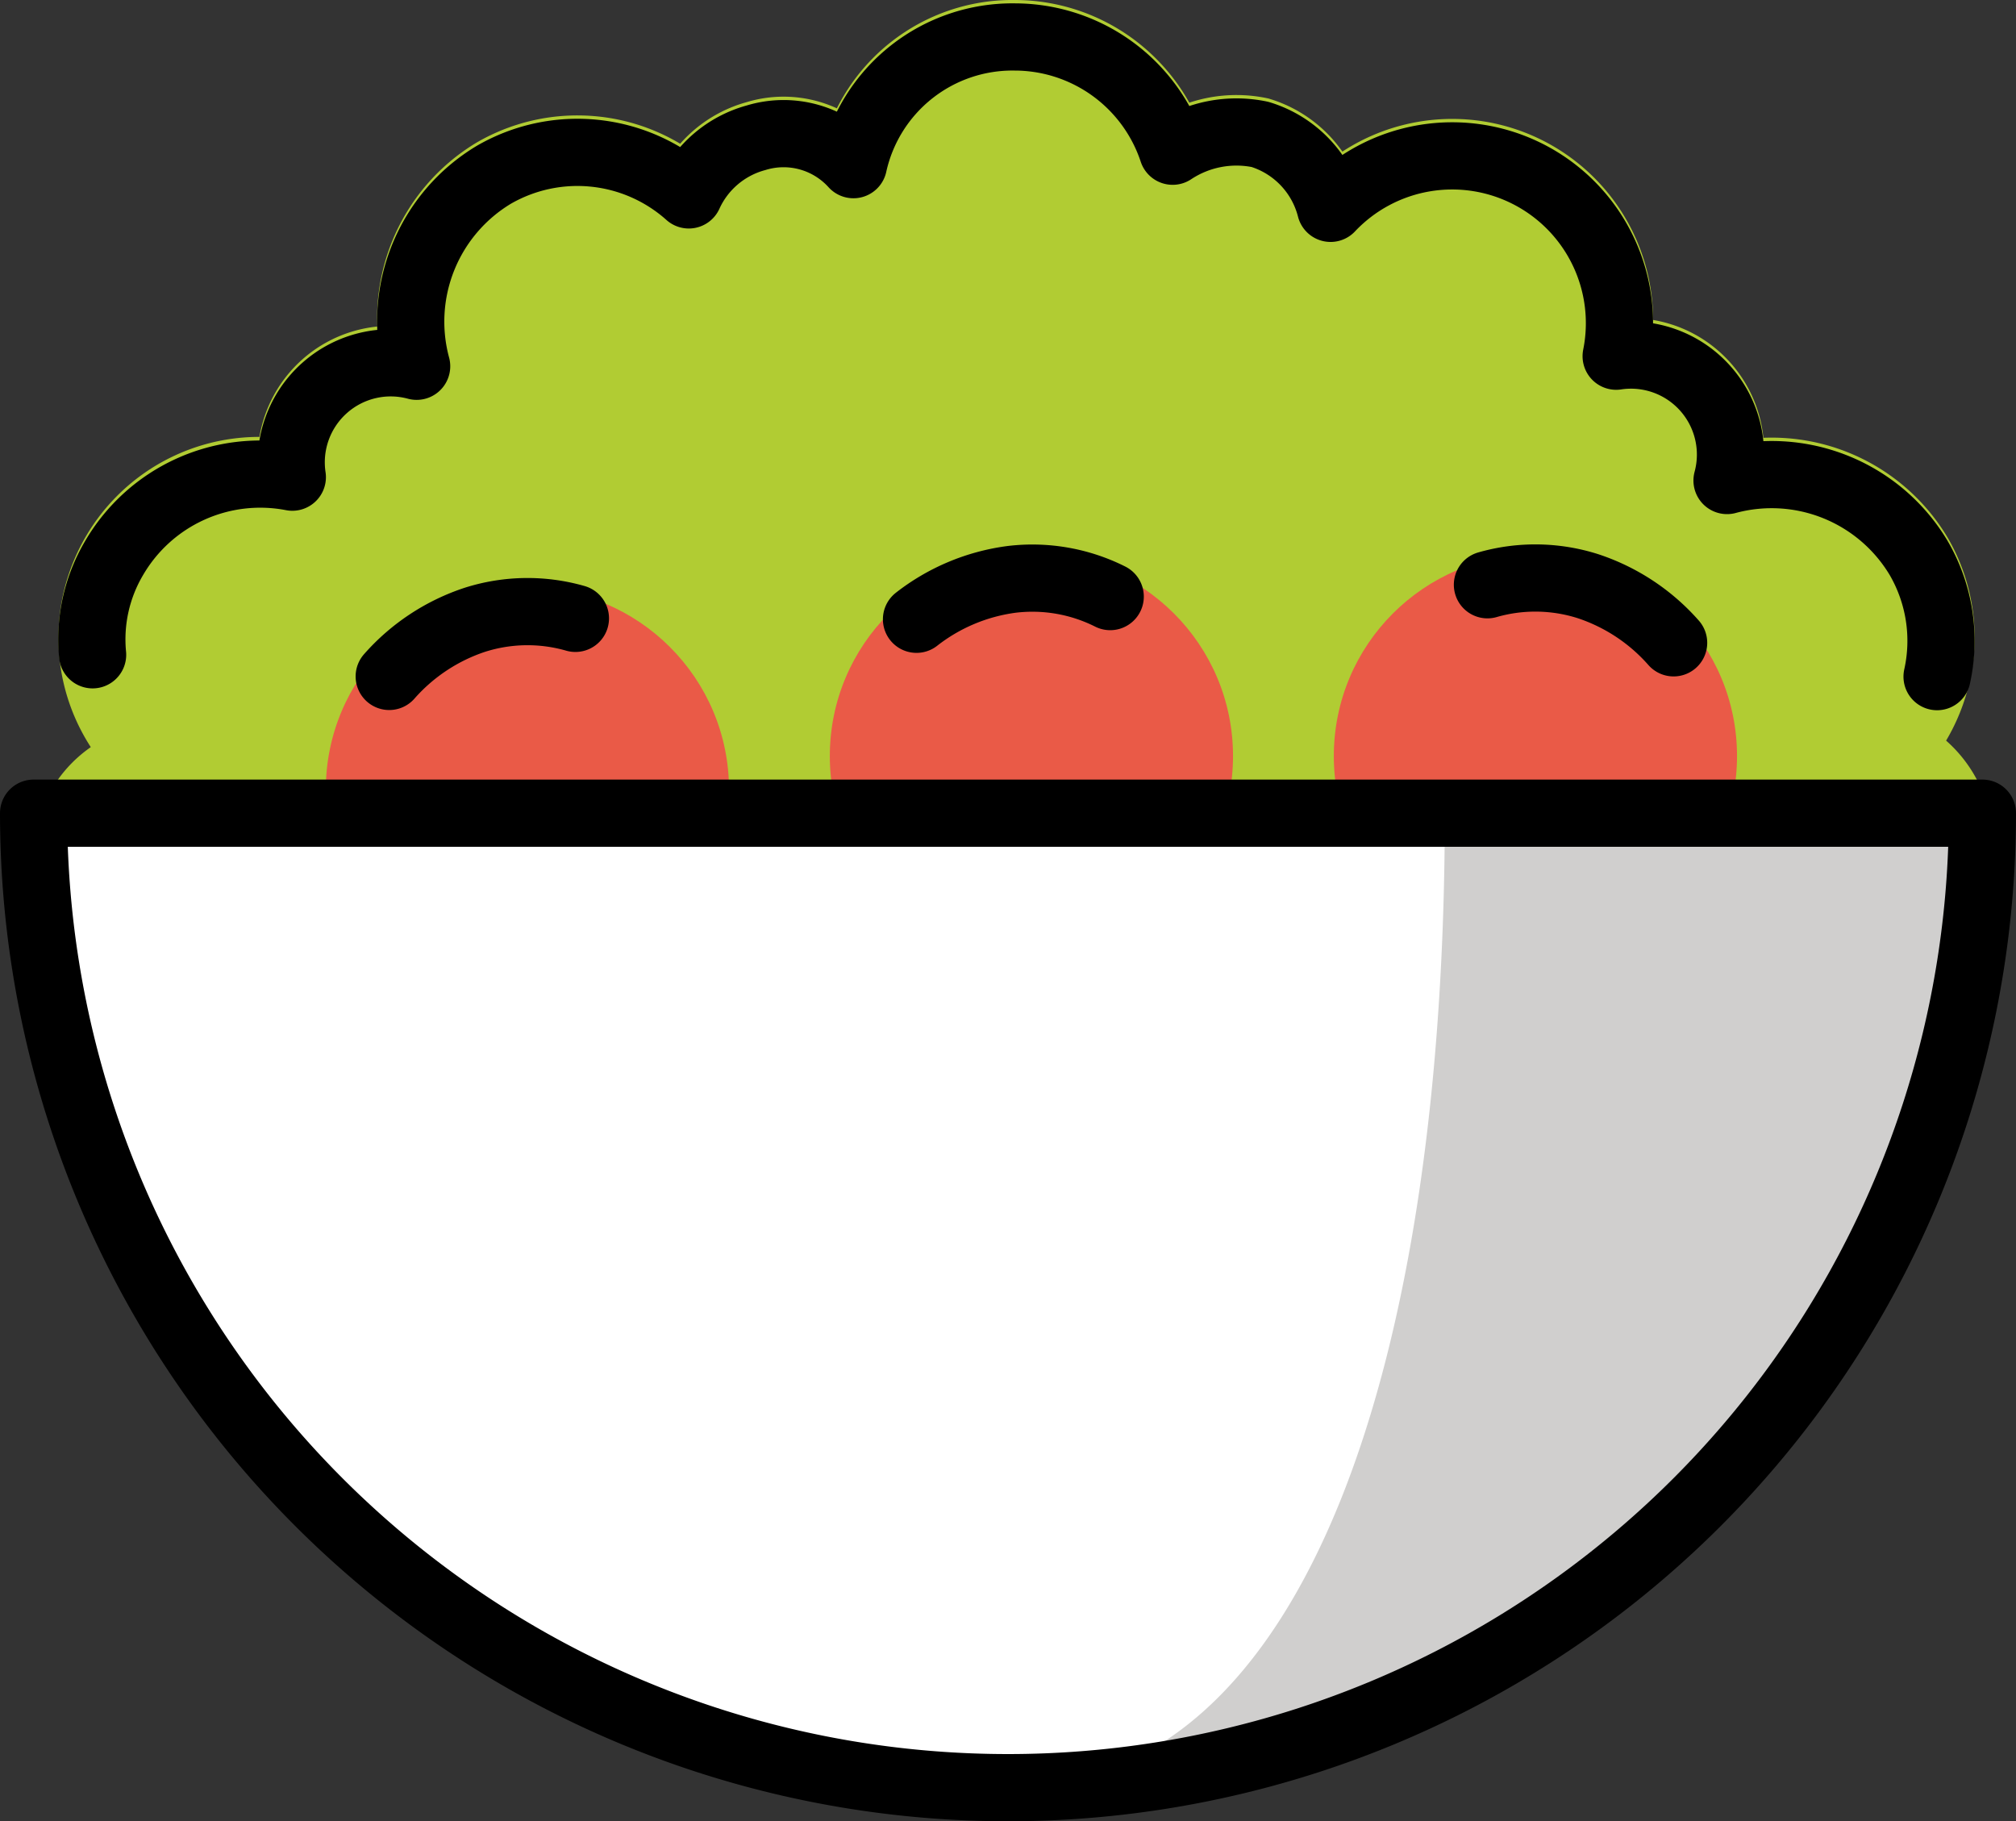 <svg xmlns="http://www.w3.org/2000/svg" xmlns:svg="http://www.w3.org/2000/svg" id="emoji" width="60" height="54.2" version="1.1" viewBox="0 0 60 54.2"><rect x="0" y="0" width="60" height="54.2" fill="#333333" stroke="none"/><g id="color" transform="translate(-6,-10.8)"><path id="path1" fill="#b1cc33" stroke="#b1cc33" stroke-miterlimit="10" stroke-width="2" d="m 57.4,40.6 5,-0.8 -0.3,-1 a 2.948,2.948 0 0 0 2.1,-3.7 3.087,3.087 0 0 0 -1.7,-2 5.075,5.075 0 0 0 1.264,-3.134 A 4.906,4.906 0 0 0 63.1,27.3 5.097,5.097 0 0 0 57.4,25 a 2.961,2.961 0 0 0 -3.3,-3.7 4.978,4.978 0 0 0 -8.5,-4.4 3.102,3.102 0 0 0 -2.1,-2.2 3.441,3.441 0 0 0 -2.6,0.5 4.956,4.956 0 0 0 -4.7,-3.4 4.846,4.846 0 0 0 -4.8,3.8 2.803,2.803 0 0 0 -2.9,-0.8 3.087,3.087 0 0 0 -2,1.7 4.974,4.974 0 0 0 -5.8,-0.6 5.097,5.097 0 0 0 -2.3,5.7 2.961,2.961 0 0 0 -3.7,3.3 4.978,4.978 0 0 0 -4.4,8.5 2.99,2.99 0 0 0 -0.1,5.8 v 1 l 3.1,0.7"/><circle id="circle1" cx="21.697" cy="34.3" r="6" fill="#ea5a47"/><circle id="circle2" cx="36.697" cy="33.3" r="6" fill="#ea5a47"/><circle id="circle3" cx="51.697" cy="33.3" r="6" fill="#ea5a47"/><path id="path3" fill="#fff" d="M 65,35 A 29,29 0 0 1 7,35 Z"/><path id="path4" fill="#d0cfce" d="M 49,35 C 49,51 45,64 36,64 A 29.021,29.021 0 0 0 65,35 Z"/></g><g id="line" transform="translate(-6,-10.8)"><path id="path5" fill="none" stroke="#000" stroke-linecap="round" stroke-linejoin="round" stroke-width="2" d="m 50.269,28.202 a 5.162,5.162 0 0 1 2.981,0.039 5.83,5.83 0 0 1 2.56,1.689"/><path id="path6" fill="none" stroke="#000" stroke-linecap="round" stroke-linejoin="round" stroke-width="2" d="m 33.277,29.229 a 5.829,5.829 0 0 1 2.828,-1.187 5.16,5.16 0 0 1 2.937,0.512"/><path id="path7" fill="none" stroke="#000" stroke-linecap="round" stroke-linejoin="round" stroke-width="2" d="m 17.584,30.93 a 5.831,5.831 0 0 1 2.56,-1.689 5.161,5.161 0 0 1 2.981,-0.039"/><path id="path8" fill="none" stroke="#000" stroke-linecap="round" stroke-linejoin="round" stroke-width="2" d="M 63.651,30.936 A 4.905,4.905 0 0 0 63.1,27.4 5.097,5.097 0 0 0 57.4,25.1 2.961,2.961 0 0 0 54.1,21.4 4.978,4.978 0 0 0 45.6,17 a 3.102,3.102 0 0 0 -2.1,-2.2 3.441,3.441 0 0 0 -2.6,0.5 4.956,4.956 0 0 0 -4.7,-3.4 4.846,4.846 0 0 0 -4.8,3.8 2.803,2.803 0 0 0 -2.9,-0.8 3.087,3.087 0 0 0 -2,1.7 4.974,4.974 0 0 0 -5.8,-0.6 5.097,5.097 0 0 0 -2.3,5.7 2.961,2.961 0 0 0 -3.7,3.3 5.036,5.036 0 0 0 -5.3,2.4 4.755,4.755 0 0 0 -0.644,2.886"/><path id="path9" fill="none" stroke="#000" stroke-linecap="round" stroke-linejoin="round" stroke-width="2" d="M 65,35 A 29,29 0 0 1 7,35 Z"/></g></svg>